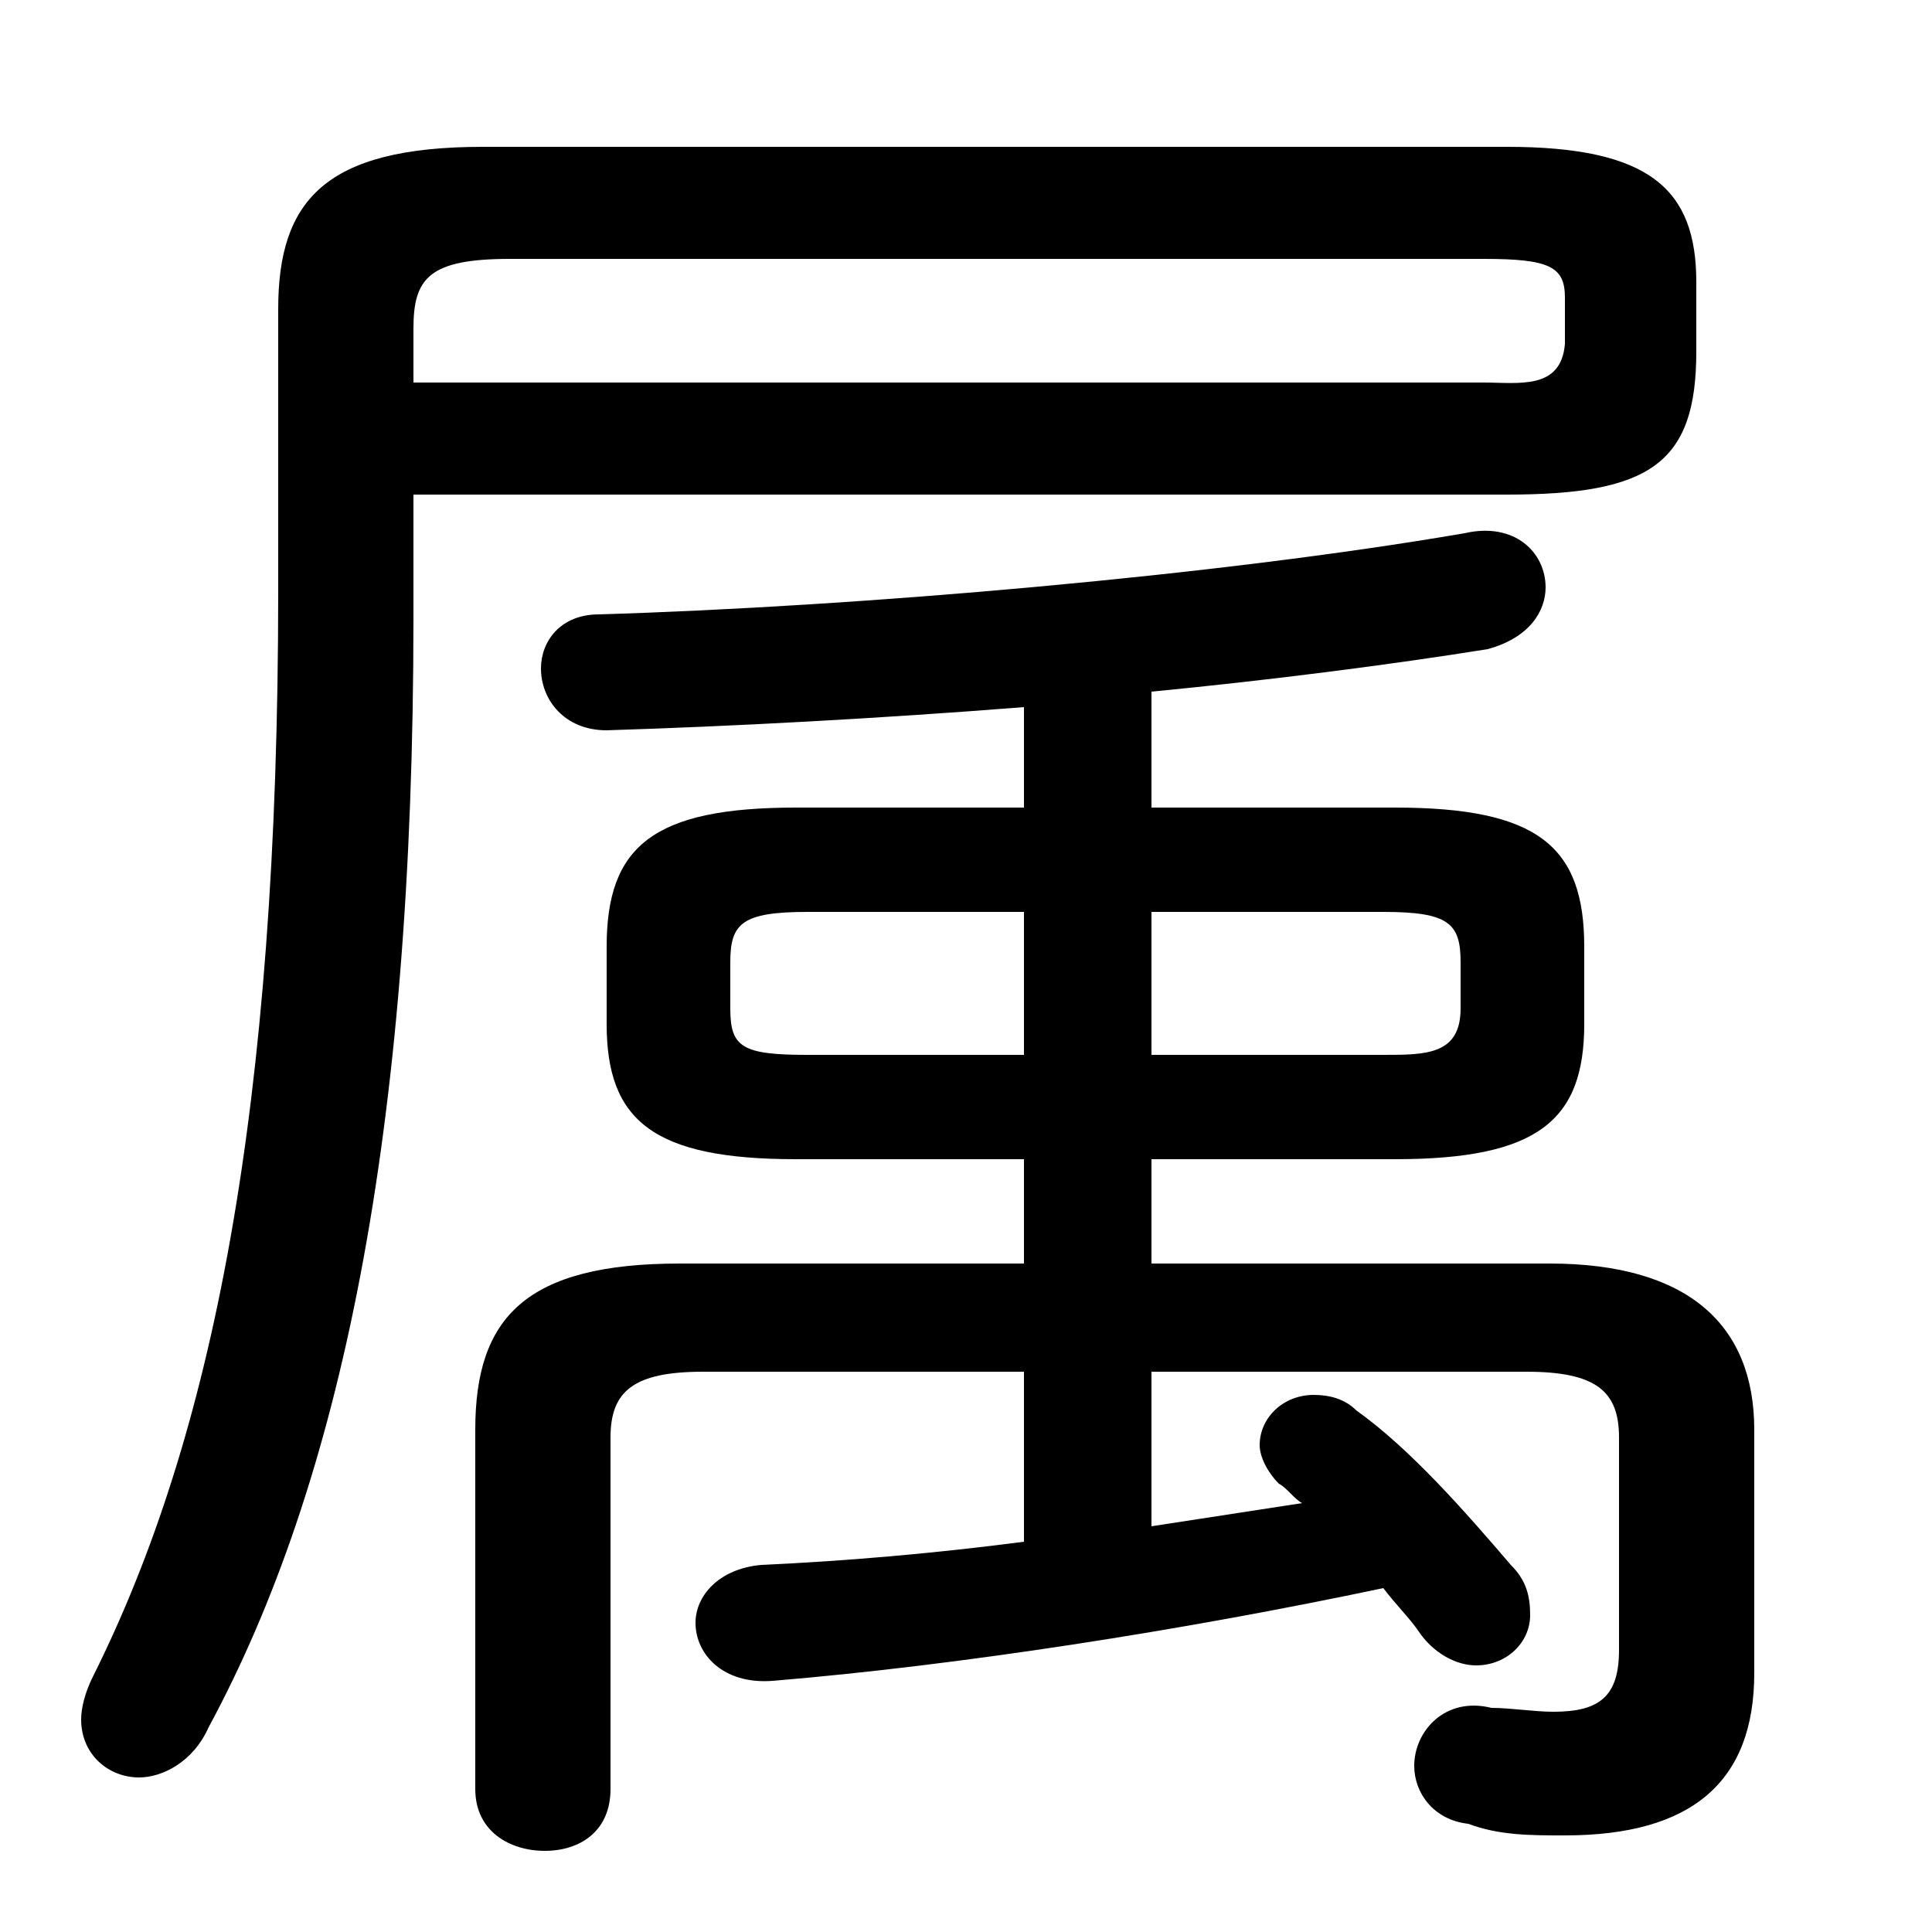 <svg xmlns="http://www.w3.org/2000/svg" viewBox="0 -44.0 50.0 50.0">
    <rect x="0" y="-44.0" width="50.0" height="50.0" fill="#808080" stroke="none"/>
    <g transform="scale(1, -1)">
        <!-- ボディの枠 -->
        <rect x="0" y="-6.0" width="50.0" height="50.0"
            stroke="white" fill="white"/>
        <!-- グリフ座標系の原点 -->
        <circle cx="0" cy="0" r="5" fill="white"/>
        <!-- グリフのアウトライン -->
        <g style="fill:black;stroke:#000000;stroke-width:0;stroke-linecap:round;stroke-linejoin:round;">
        <path d="M 10.7 31.2 L 39.0 31.2 C 42.7 31.2 43.9 32.0 43.9 34.9 L 43.9 36.7 C 43.9 39.1 42.7 40.2 39.0 40.2 L 12.5 40.2 C 8.4 40.2 7.2 38.8 7.2 36.0 L 7.2 28.7 C 7.2 15.3 5.5 6.8 2.4 0.6 C 2.2 0.2 2.1 -0.2 2.1 -0.5 C 2.1 -1.4 2.8 -2.0 3.6 -2.0 C 4.2 -2.0 5.0 -1.6 5.4 -0.7 C 8.8 5.6 10.7 14.6 10.7 28.0 Z M 10.7 34.1 L 10.7 35.5 C 10.7 36.8 11.1 37.3 13.2 37.3 L 38.4 37.3 C 40.1 37.3 40.5 37.1 40.5 36.3 L 40.5 35.1 C 40.4 33.9 39.3 34.1 38.4 34.1 Z M 36.1 14.0 C 39.8 14.0 41.0 15.0 41.0 17.5 L 41.0 19.5 C 41.0 22.1 39.8 23.1 36.1 23.1 L 29.8 23.1 L 29.8 26.1 C 32.9 26.4 36.0 26.8 38.5 27.2 C 39.6 27.5 40.0 28.2 40.0 28.8 C 40.0 29.7 39.2 30.5 37.9 30.2 C 31.5 29.1 22.2 28.3 15.5 28.1 C 14.5 28.1 14.0 27.4 14.0 26.7 C 14.0 25.9 14.6 25.1 15.7 25.1 C 18.9 25.2 22.7 25.4 26.5 25.7 L 26.5 23.1 L 20.6 23.1 C 16.9 23.1 15.7 22.1 15.7 19.5 L 15.7 17.5 C 15.7 15.0 16.9 14.0 20.6 14.0 L 26.5 14.0 L 26.5 11.3 L 17.6 11.3 C 13.6 11.3 12.3 9.9 12.3 7.0 L 12.3 -2.3 C 12.3 -3.4 13.2 -3.9 14.1 -3.9 C 15.0 -3.9 15.8 -3.4 15.8 -2.3 L 15.8 6.8 C 15.8 8.0 16.4 8.5 18.2 8.5 L 26.5 8.5 L 26.5 4.1 C 24.2 3.8 21.9 3.6 19.7 3.5 C 18.6 3.4 18.0 2.7 18.0 2.0 C 18.0 1.2 18.7 0.4 20.0 0.5 C 24.8 0.9 30.6 1.8 35.8 2.9 C 36.1 2.5 36.5 2.1 36.7 1.8 C 37.1 1.2 37.7 0.9 38.2 0.9 C 39.0 0.9 39.6 1.5 39.6 2.2 C 39.6 2.7 39.5 3.1 39.1 3.5 C 37.9 4.9 36.5 6.5 35.1 7.5 C 34.8 7.8 34.4 7.9 34.0 7.9 C 33.2 7.9 32.6 7.3 32.6 6.6 C 32.6 6.3 32.8 5.9 33.1 5.6 C 33.3 5.5 33.5 5.2 33.7 5.1 C 32.4 4.9 31.1 4.7 29.8 4.5 L 29.8 8.5 L 39.5 8.5 C 41.3 8.5 41.9 8.0 41.9 6.8 L 41.9 1.3 C 41.9 0.1 41.4 -0.3 40.2 -0.3 C 39.7 -0.3 39.1 -0.2 38.6 -0.2 C 37.4 0.1 36.6 -0.8 36.6 -1.7 C 36.6 -2.4 37.1 -3.1 38.0 -3.2 C 38.8 -3.5 39.6 -3.5 40.5 -3.5 C 43.8 -3.5 45.4 -2.1 45.4 0.7 L 45.4 7.0 C 45.4 9.7 43.7 11.3 40.1 11.3 L 29.8 11.3 L 29.8 14.0 Z M 29.8 16.7 L 29.8 20.4 L 35.8 20.4 C 37.5 20.4 37.8 20.1 37.8 19.1 L 37.8 17.9 C 37.8 16.7 36.9 16.7 35.8 16.7 Z M 26.5 20.4 L 26.5 16.7 L 20.9 16.7 C 19.2 16.7 18.9 16.9 18.9 17.9 L 18.9 19.1 C 18.9 20.1 19.2 20.4 20.9 20.4 Z"/>
    </g>
    </g>
</svg>
